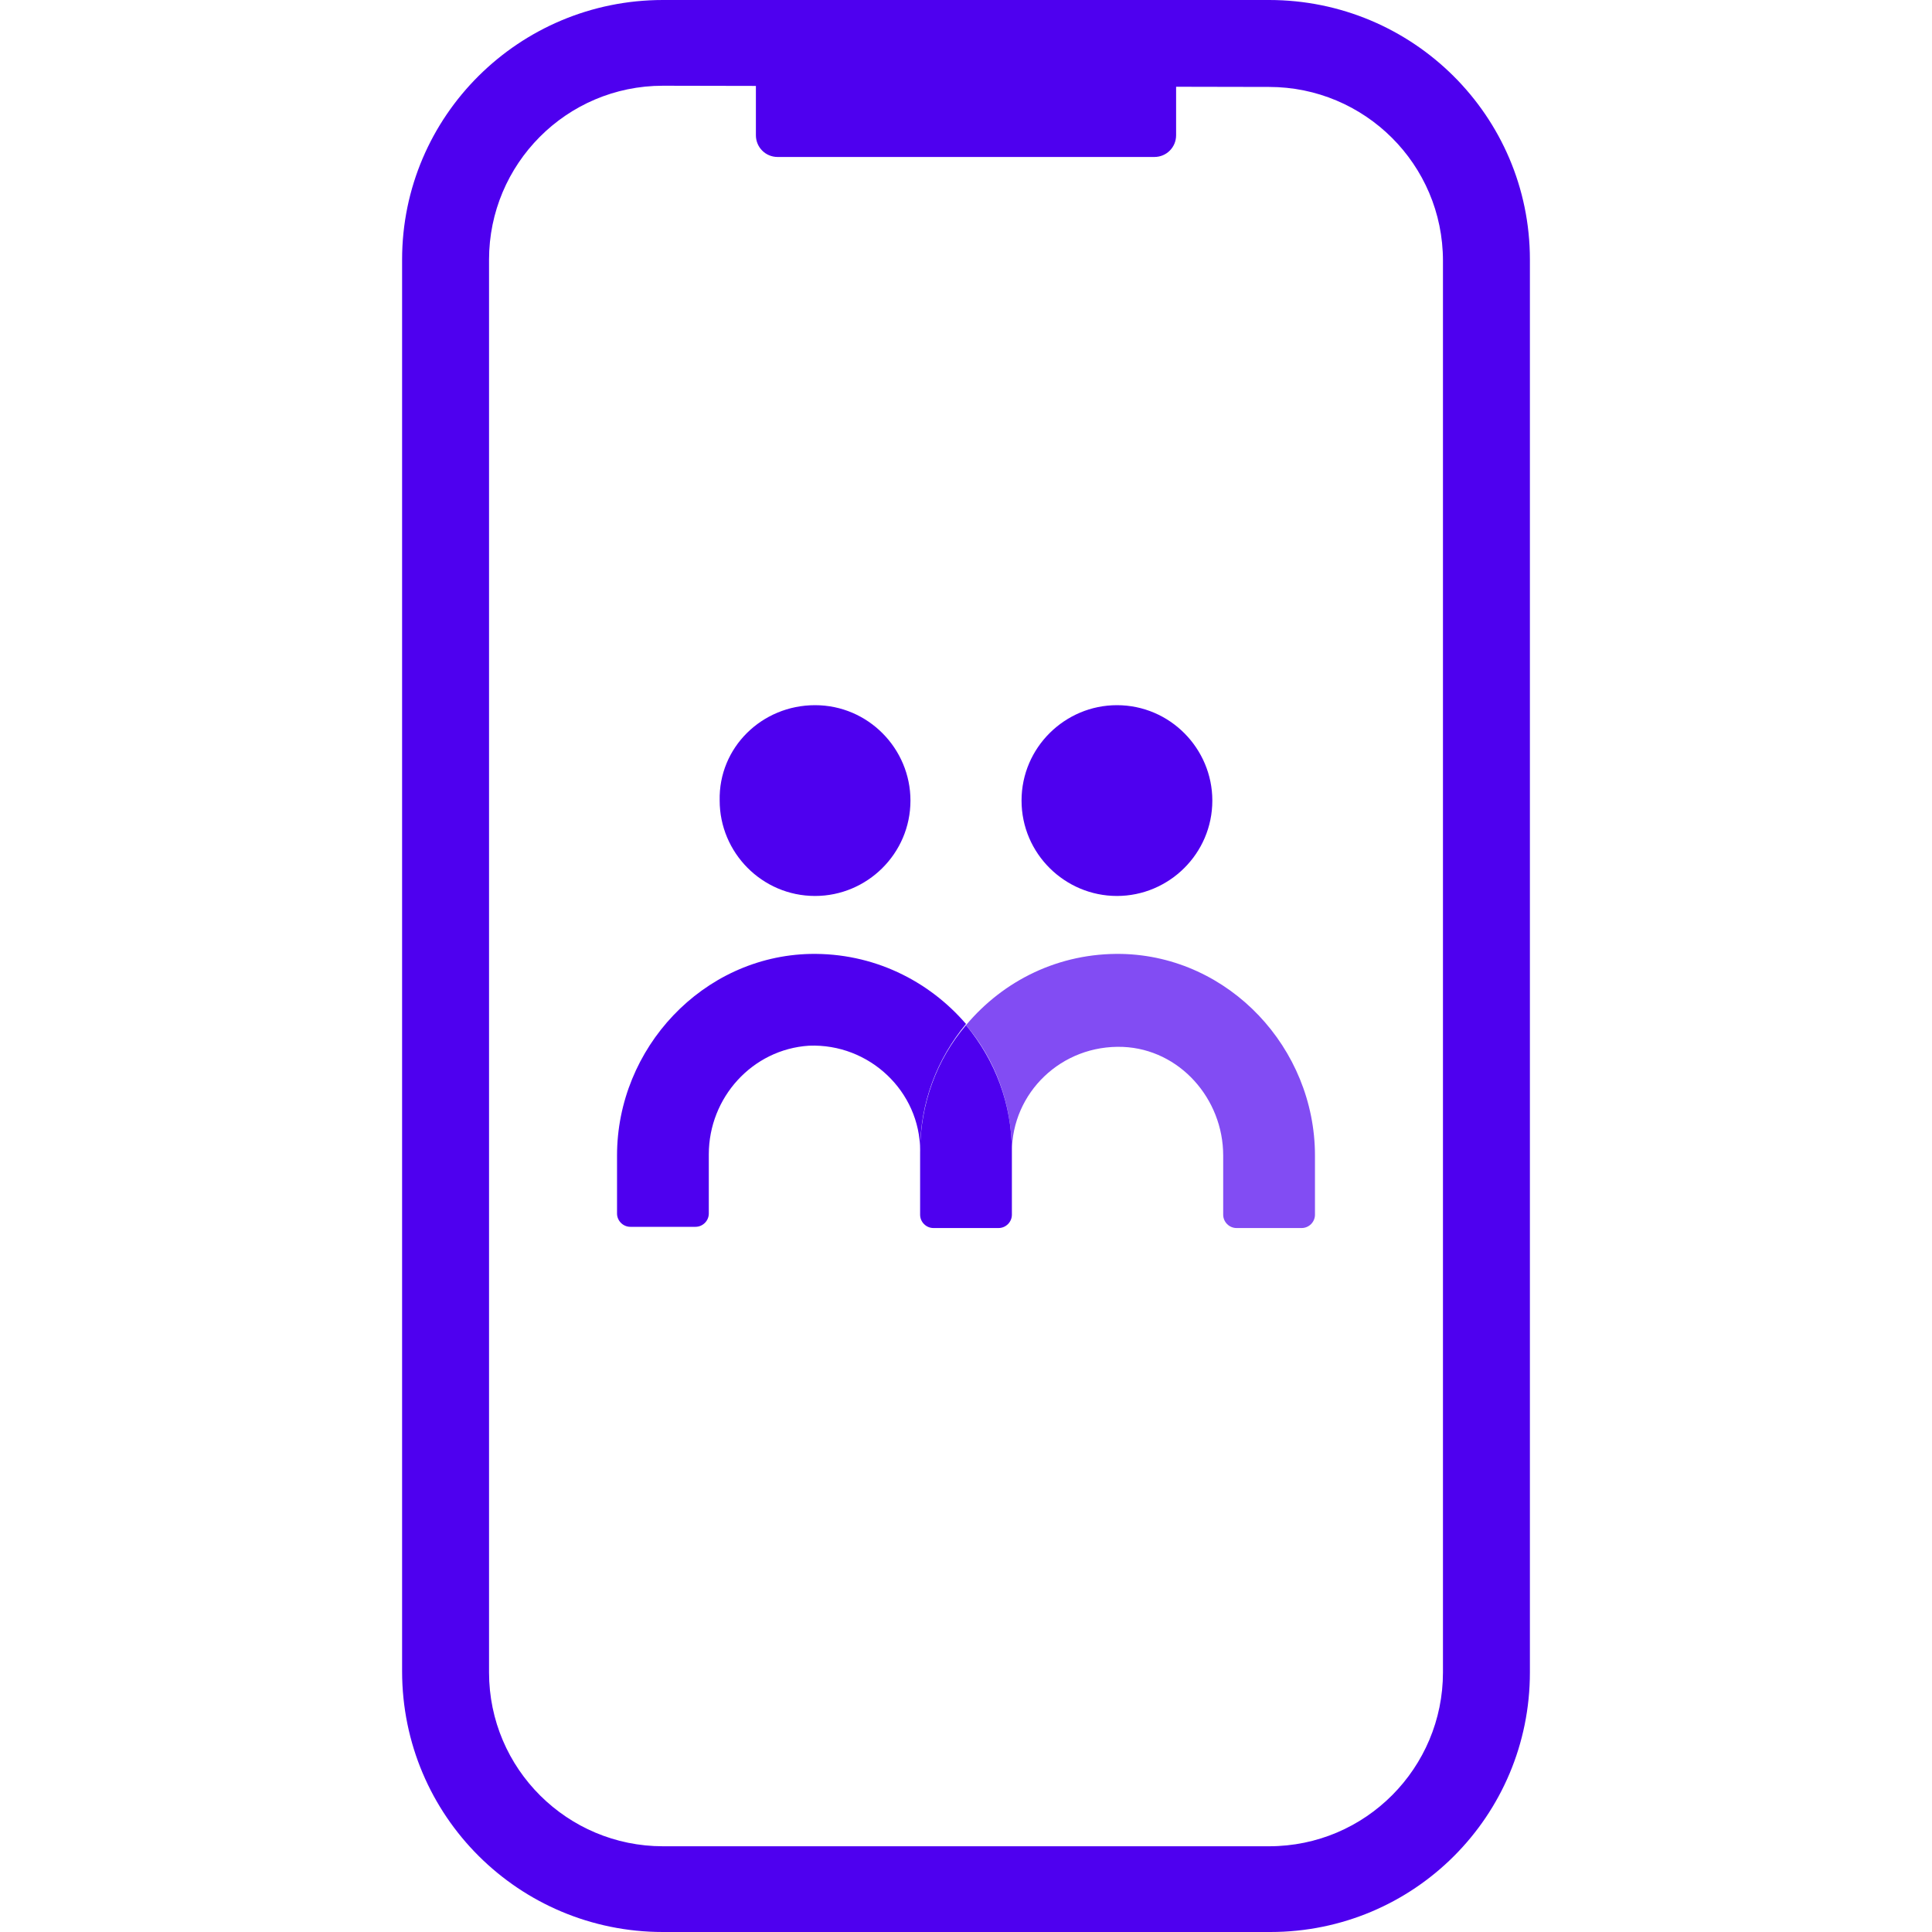 <?xml version="1.0" encoding="utf-8"?>
<!-- Generator: Adobe Illustrator 24.2.1, SVG Export Plug-In . SVG Version: 6.00 Build 0)  -->
<svg version="1.1" id="Meedok-Doctores" xmlns="http://www.w3.org/2000/svg" xmlns:xlink="http://www.w3.org/1999/xlink" x="0px"
	 y="0px" viewBox="0 0 16 16" style="enable-background:new 0 0 16 16;" xml:space="preserve">
<style type="text/css">
	.st0{fill:#EDD1E6;}
	.st1{fill:#B5C9E5;}
	.st2{fill:#FFFFFF;}
	.st3{fill:url(#SVGID_1_);}
	.st4{fill:url(#SVGID_2_);}
	.st5{fill:url(#SVGID_3_);}
	.st6{fill:url(#SVGID_4_);}
	.st7{fill:url(#SVGID_5_);}
	.st8{fill:url(#SVGID_6_);}
	.st9{fill:url(#SVGID_7_);}
	.st10{fill:url(#SVGID_8_);}
	.st11{fill:url(#SVGID_9_);}
	.st12{fill:url(#SVGID_10_);}
	.st13{opacity:0.7;fill:#FFFFFF;}
	.st14{fill-rule:evenodd;clip-rule:evenodd;fill:#FFFFFF;}
	.st15{fill:#4A4C74;}
	.st16{fill:#4A4C78;}
	.st17{fill:#686A74;}
	.st18{fill:none;stroke:#FFFFFF;stroke-width:0.856;stroke-linecap:round;stroke-linejoin:round;stroke-miterlimit:10;}
	.st19{fill:url(#SVGID_11_);}
	.st20{fill:url(#SVGID_12_);}
	.st21{fill:#FC00B0;}
	.st22{fill:url(#Fill_1_15_);}
	.st23{fill:url(#Fill_4_5_);}
	.st24{fill:url(#Fill_7_2_);}
	.st25{fill:#4E00EF;}
	.st26{opacity:0.7;fill:#4E00EF;}
	.st27{fill:url(#SVGID_13_);}
	.st28{fill:url(#SVGID_14_);}
	.st29{fill:url(#SVGID_15_);}
	.st30{fill:url(#SVGID_16_);}
	.st31{fill:url(#SVGID_17_);}
	.st32{fill:url(#SVGID_18_);}
	.st33{fill:url(#SVGID_19_);}
	.st34{fill:url(#SVGID_20_);}
	.st35{fill:url(#SVGID_21_);}
	.st36{fill:url(#SVGID_22_);}
	.st37{fill:#343434;}
	.st38{fill:url(#SVGID_23_);}
	.st39{fill:url(#SVGID_24_);}
	.st40{fill:url(#SVGID_25_);}
	.st41{fill:url(#SVGID_26_);}
	.st42{fill:url(#SVGID_27_);}
	.st43{fill:url(#SVGID_28_);}
	.st44{fill:url(#SVGID_29_);}
	.st45{fill:url(#SVGID_30_);}
	.st46{fill:url(#SVGID_31_);}
	.st47{fill:url(#SVGID_32_);}
	.st48{fill:url(#Fill_9_1_);}
	.st49{fill:url(#SVGID_33_);}
	.st50{fill:url(#SVGID_34_);}
	.st51{fill:url(#SVGID_35_);}
	.st52{fill:url(#SVGID_36_);}
	.st53{fill:url(#SVGID_37_);}
	.st54{fill:url(#SVGID_38_);}
	.st55{fill:url(#SVGID_39_);}
	.st56{fill:url(#SVGID_40_);}
	.st57{fill:none;}
	.st58{clip-path:url(#SVGID_42_);}
	.st59{fill:url(#Fill_1_16_);}
	.st60{fill:#4285F4;}
	.st61{fill:#34A853;}
	.st62{fill:#FBBC05;}
	.st63{fill:#EB4335;}
	.st64{fill-rule:evenodd;clip-rule:evenodd;fill:url(#SVGID_43_);}
	.st65{clip-path:url(#SVGID_45_);fill:#4E00E2;}
	.st66{clip-path:url(#SVGID_47_);fill:#4E00E2;}
	.st67{fill:url(#SVGID_48_);}
	.st68{fill:url(#SVGID_49_);}
	.st69{fill:url(#SVGID_50_);}
	.st70{fill:url(#SVGID_51_);}
	.st71{fill:url(#SVGID_52_);}
	.st72{fill:url(#SVGID_53_);}
</style>
<g>
	<g>
		<g>
			<path class="st25" d="M9.25,5.84c0.44,0,0.79,0.36,0.79,0.79c0,0.44-0.36,0.79-0.79,0.79S8.46,7.07,8.46,6.63
				C8.46,6.19,8.82,5.84,9.25,5.84z"/>
		</g>
		<g>
			<path class="st25" d="M6.75,5.84c0.44,0,0.79,0.36,0.79,0.79c0,0.44-0.36,0.79-0.79,0.79c-0.44,0-0.79-0.36-0.79-0.79
				C5.95,6.19,6.31,5.84,6.75,5.84z"/>
		</g>
		<g>
			<path class="st25" d="M6.71,7.9c-0.89,0.02-1.6,0.78-1.6,1.67v0.48c0,0.06,0.05,0.11,0.11,0.11h0.54c0.06,0,0.11-0.05,0.11-0.11
				V9.56c0-0.47,0.36-0.87,0.83-0.9c0.5-0.02,0.92,0.38,0.92,0.87c0-0.4,0.14-0.76,0.38-1.05C7.69,8.12,7.23,7.89,6.71,7.9z"/>
			<path class="st26" d="M9.29,7.9C8.77,7.89,8.31,8.12,8,8.49c0.24,0.28,0.38,0.65,0.38,1.05c0-0.49,0.41-0.89,0.92-0.87
				c0.47,0.02,0.83,0.43,0.83,0.9v0.49c0,0.06,0.05,0.11,0.11,0.11h0.54c0.06,0,0.11-0.05,0.11-0.11V9.57
				C10.89,8.68,10.18,7.92,9.29,7.9z"/>
			<path class="st25" d="M7.62,9.54v0.52c0,0.06,0.05,0.11,0.11,0.11h0.54c0.06,0,0.11-0.05,0.11-0.11V9.54
				c0-0.4-0.14-0.76-0.38-1.05C7.76,8.77,7.62,9.14,7.62,9.54z"/>
		</g>
	</g>
	<g>
		<path class="st25" d="M10.51,0.72c0.79,0,1.44,0.64,1.44,1.44v11.69c0,0.79-0.64,1.44-1.44,1.44H5.49c-0.79,0-1.44-0.64-1.44-1.44
			V2.15c0-0.79,0.64-1.44,1.44-1.44L10.51,0.72 M10.51,0H5.49C4.3,0,3.33,0.96,3.33,2.15v11.69C3.33,15.04,4.3,16,5.49,16h5.03
			c1.19,0,2.15-0.96,2.15-2.15V2.15C12.67,0.96,11.7,0,10.51,0z"/>
		<path class="st25" d="M6.44,0.14h3.12c0.1,0,0.18,0.08,0.18,0.18v0.8c0,0.1-0.08,0.18-0.18,0.18H6.44c-0.1,0-0.18-0.08-0.18-0.18
			v-0.8C6.26,0.22,6.34,0.14,6.44,0.14z"/>
	</g>
</g>
</svg>
